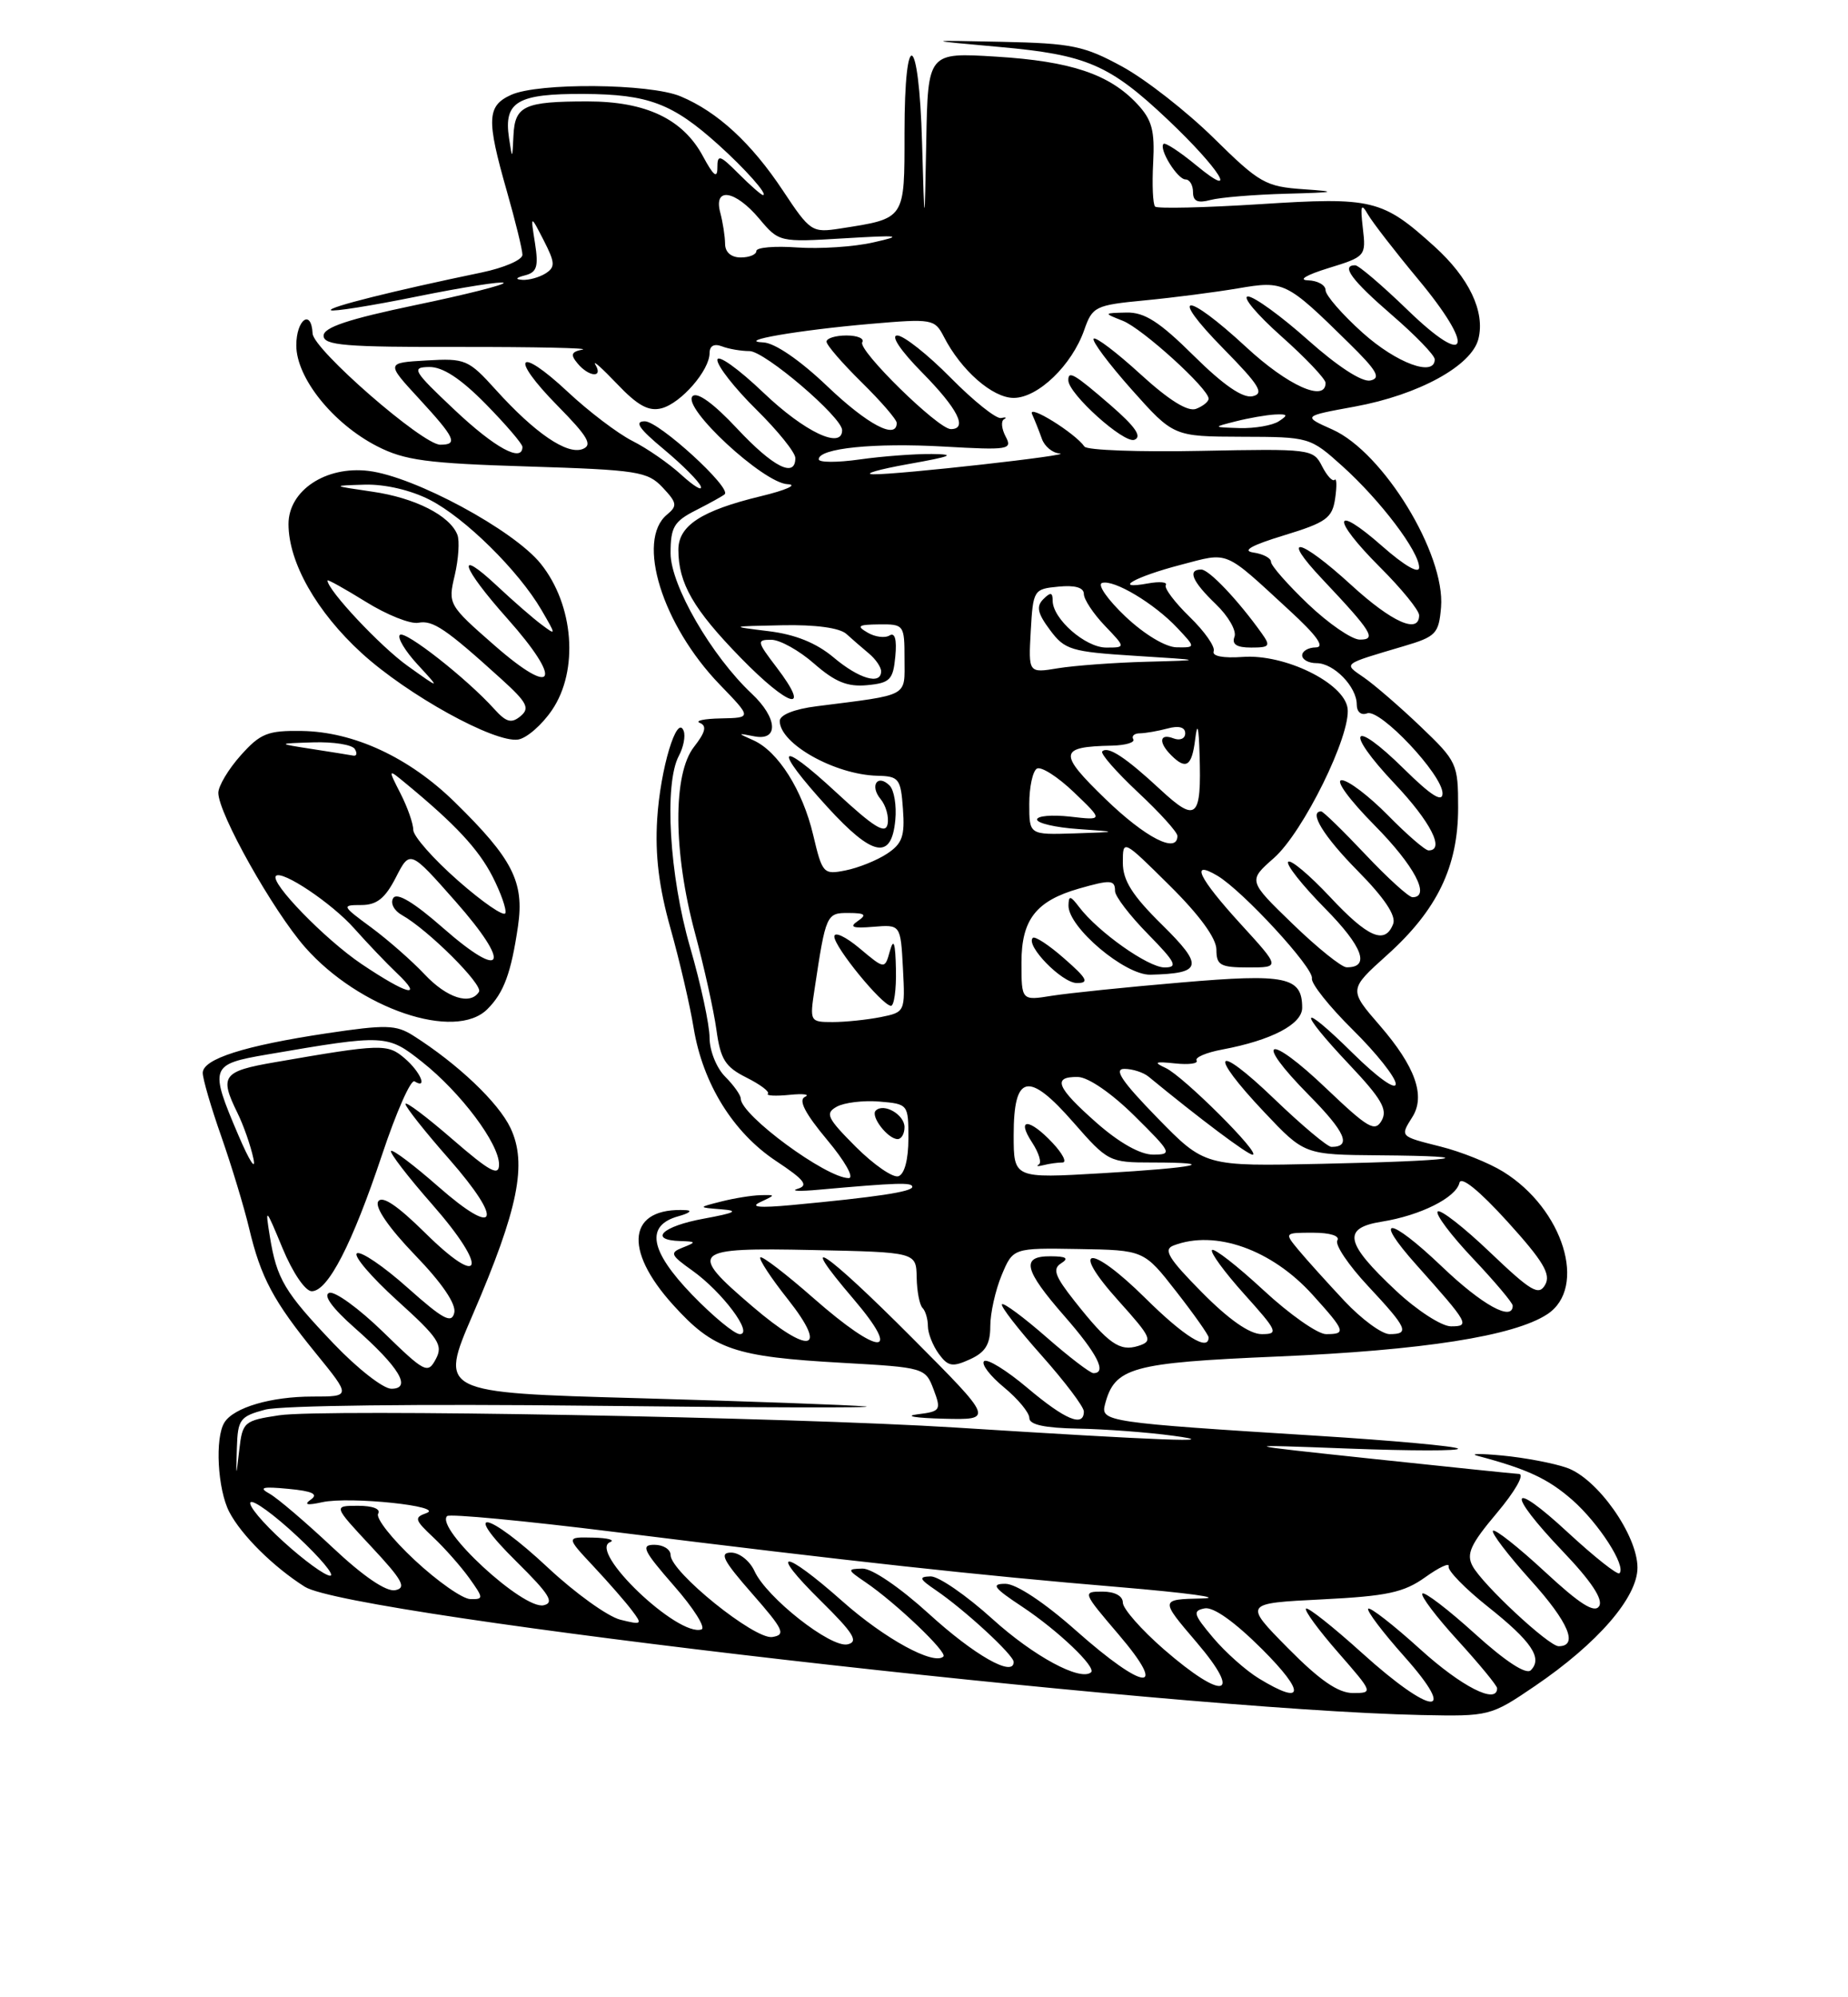 <?xml version="1.0" encoding="UTF-8" standalone="no"?>
<!DOCTYPE svg PUBLIC "-//W3C//DTD SVG 1.1//EN" "http://www.w3.org/Graphics/SVG/1.1/DTD/svg11.dtd" >
<svg xmlns="http://www.w3.org/2000/svg" xmlns:xlink="http://www.w3.org/1999/xlink" version="1.1" viewBox="0 0 237 256">
 <g >
 <path fill="currentColor"
d=" M 196.84 216.11 C 204.89 210.64 210.00 204.75 210.00 200.93 C 210.00 196.76 204.86 189.49 200.94 188.13 C 199.24 187.53 195.51 186.83 192.67 186.56 C 189.83 186.29 188.40 186.31 189.50 186.60 C 195.87 188.29 198.53 189.53 201.64 192.25 C 205.05 195.25 208.59 200.75 207.69 201.65 C 207.43 201.90 204.48 199.56 201.11 196.45 C 193.53 189.43 193.06 191.12 200.44 198.86 C 204.07 202.66 205.62 205.00 205.09 205.86 C 204.50 206.81 202.62 205.62 198.11 201.44 C 194.72 198.30 191.73 195.94 191.47 196.20 C 191.21 196.45 193.41 199.33 196.34 202.58 C 201.17 207.93 202.46 211.00 199.89 211.00 C 198.62 211.00 190.12 203.09 188.85 200.72 C 188.02 199.17 188.59 197.93 191.98 193.91 C 194.30 191.15 195.55 188.97 194.81 188.92 C 194.09 188.88 185.62 188.00 176.00 186.98 C 158.50 185.12 158.50 185.12 173.00 185.67 C 180.97 185.97 187.27 185.98 186.98 185.67 C 186.69 185.37 178.59 184.63 168.98 184.03 C 141.95 182.34 141.13 182.21 141.71 180.01 C 142.95 175.26 145.09 174.67 163.81 173.87 C 182.49 173.08 194.16 171.25 198.43 168.45 C 203.62 165.05 200.49 154.94 192.78 150.18 C 190.98 149.06 187.36 147.61 184.75 146.96 C 179.48 145.63 179.54 145.70 181.15 143.14 C 182.83 140.43 181.50 136.70 176.98 131.47 C 172.96 126.84 172.96 126.84 177.90 122.40 C 184.32 116.63 187.00 111.07 187.00 103.54 C 187.00 97.88 186.86 97.59 182.17 93.11 C 179.51 90.57 176.24 87.75 174.92 86.84 C 172.27 85.01 172.03 85.19 180.00 82.83 C 184.17 81.60 184.52 81.23 184.81 77.83 C 185.37 71.01 177.41 57.98 170.89 55.06 C 167.04 53.34 167.04 53.34 173.77 52.11 C 181.93 50.61 188.74 46.89 189.60 43.44 C 190.48 39.95 188.41 35.60 183.94 31.57 C 177.28 25.55 176.02 25.24 161.58 26.17 C 154.48 26.62 148.43 26.76 148.14 26.48 C 147.85 26.19 147.74 23.67 147.89 20.88 C 148.11 16.71 147.74 15.35 145.83 13.31 C 142.26 9.50 137.33 7.85 127.75 7.26 C 119.00 6.72 119.00 6.72 118.79 18.11 C 118.57 29.50 118.57 29.50 118.25 18.25 C 117.85 4.15 116.00 3.15 116.00 17.02 C 116.00 28.20 116.15 27.98 107.76 29.29 C 104.13 29.85 103.91 29.71 100.42 24.45 C 96.37 18.34 92.02 14.33 87.28 12.35 C 83.33 10.69 69.04 10.57 65.55 12.16 C 62.44 13.57 62.37 15.30 65.00 24.50 C 66.10 28.35 67.00 32.02 67.00 32.66 C 67.00 33.31 64.64 34.33 61.75 34.93 C 50.46 37.27 42.04 39.38 42.43 39.76 C 42.65 39.98 47.63 39.19 53.50 38.00 C 59.37 36.81 64.36 36.03 64.59 36.25 C 64.82 36.48 59.71 37.77 53.25 39.11 C 44.69 40.90 41.50 41.96 41.50 43.03 C 41.50 44.27 44.26 44.50 59.00 44.47 C 68.62 44.46 75.69 44.61 74.70 44.81 C 73.26 45.09 73.13 45.46 74.07 46.58 C 75.52 48.33 77.40 48.47 76.36 46.75 C 75.95 46.06 77.19 47.17 79.13 49.20 C 81.78 51.99 83.19 52.76 84.85 52.33 C 87.34 51.68 91.00 47.47 91.00 45.26 C 91.00 44.33 91.58 44.01 92.58 44.39 C 93.45 44.73 95.05 45.00 96.12 45.00 C 98.07 45.00 108.00 53.48 108.00 55.14 C 108.00 57.65 103.17 55.35 97.93 50.35 C 94.67 47.24 92.00 45.34 92.00 46.14 C 92.00 46.93 94.25 49.79 97.00 52.50 C 99.75 55.21 102.00 58.00 102.00 58.71 C 102.00 61.32 99.15 59.87 94.52 54.92 C 91.52 51.71 89.41 50.19 88.82 50.78 C 87.40 52.20 97.91 61.93 101.00 62.06 C 102.38 62.12 100.82 62.82 97.54 63.61 C 89.97 65.44 87.00 67.37 87.00 70.46 C 87.00 74.76 88.92 78.09 94.98 84.30 C 101.26 90.74 104.15 91.51 99.59 85.53 C 97.06 82.21 97.02 82.00 98.91 82.00 C 100.02 82.00 102.50 83.38 104.42 85.07 C 107.10 87.41 108.69 88.06 111.21 87.82 C 114.14 87.54 114.54 87.13 114.82 84.15 C 115.03 81.97 114.77 81.02 114.08 81.45 C 113.49 81.81 112.22 81.65 111.26 81.08 C 109.80 80.23 110.05 80.06 112.75 80.03 C 115.93 80.00 116.00 80.09 116.00 84.45 C 116.00 89.40 116.76 88.99 104.75 90.52 C 101.86 90.88 100.00 91.63 100.00 92.41 C 100.00 95.33 107.07 99.29 112.50 99.43 C 115.29 99.49 115.52 99.79 115.80 103.69 C 116.06 107.18 115.71 108.14 113.75 109.43 C 112.46 110.28 110.07 111.24 108.45 111.56 C 105.60 112.13 105.46 111.98 104.29 107.03 C 102.93 101.27 99.79 96.31 96.63 94.89 C 94.54 93.96 94.54 93.95 96.75 94.38 C 99.90 94.99 99.72 92.02 96.42 88.92 C 91.24 84.06 86.00 75.00 86.00 70.91 C 86.00 67.56 86.43 66.83 89.25 65.40 C 91.04 64.49 92.70 63.57 92.94 63.35 C 93.85 62.53 84.50 54.00 82.70 54.00 C 81.30 54.00 81.94 54.94 85.16 57.61 C 87.54 59.60 89.67 61.73 89.88 62.36 C 90.09 62.99 88.97 62.31 87.38 60.86 C 85.80 59.41 82.97 57.45 81.09 56.51 C 79.22 55.56 75.50 52.74 72.83 50.24 C 66.39 44.22 65.27 45.67 71.49 51.99 C 75.42 55.98 76.04 57.05 74.71 57.56 C 72.72 58.32 68.61 55.52 63.61 49.99 C 60.08 46.08 59.68 45.91 54.71 46.20 C 49.50 46.50 49.50 46.50 53.75 51.11 C 58.39 56.15 58.78 57.00 56.46 57.00 C 54.20 57.00 40.19 44.80 40.09 42.75 C 39.93 39.54 38.00 40.95 38.00 44.27 C 38.00 48.43 42.69 54.28 48.35 57.19 C 51.89 59.01 54.74 59.39 67.70 59.79 C 81.78 60.23 83.05 60.43 84.98 62.48 C 86.83 64.45 86.90 64.84 85.53 65.97 C 81.56 69.27 84.93 80.11 92.31 87.75 C 96.42 92.00 96.42 92.00 92.46 92.08 C 90.28 92.12 89.07 92.39 89.76 92.66 C 90.67 93.03 90.47 93.85 89.01 95.72 C 86.28 99.19 86.33 109.19 89.13 119.59 C 90.30 123.94 91.54 129.53 91.88 132.00 C 92.40 135.79 93.01 136.75 95.72 138.11 C 97.50 139.00 98.74 139.93 98.48 140.19 C 98.22 140.44 99.47 140.51 101.26 140.33 C 103.04 140.15 103.93 140.27 103.23 140.59 C 102.36 141.00 103.24 142.70 106.07 146.09 C 108.36 148.82 109.59 151.00 108.84 151.00 C 105.96 150.99 95.00 142.93 95.00 140.81 C 95.00 140.37 94.10 139.10 93.00 138.00 C 91.89 136.89 91.00 134.67 91.00 133.02 C 91.00 131.37 89.88 126.15 88.50 121.40 C 85.84 112.22 85.15 100.46 87.06 96.88 C 87.65 95.78 87.93 94.35 87.68 93.69 C 86.83 91.41 84.68 98.54 84.28 105.00 C 84.00 109.60 84.50 113.70 85.99 119.00 C 87.15 123.12 88.49 128.87 88.96 131.77 C 90.14 138.90 94.02 145.16 99.53 148.81 C 103.17 151.22 103.73 151.94 102.30 152.37 C 101.31 152.66 102.53 152.72 105.00 152.49 C 115.07 151.59 117.00 151.53 117.00 152.12 C 117.00 152.75 112.40 153.44 101.50 154.46 C 97.39 154.84 96.13 154.72 97.50 154.08 C 99.50 153.14 99.50 153.14 97.50 153.19 C 96.40 153.22 94.15 153.58 92.50 154.00 C 89.50 154.76 89.50 154.76 92.50 155.00 C 94.83 155.18 94.32 155.45 90.25 156.20 C 84.95 157.16 83.09 158.94 87.25 159.07 C 89.29 159.13 89.32 159.21 87.59 159.89 C 85.86 160.57 85.96 160.84 88.80 162.86 C 92.63 165.59 96.68 171.00 94.88 171.00 C 94.20 171.00 91.44 168.72 88.75 165.94 C 83.32 160.30 82.75 157.07 87.00 155.89 C 88.38 155.51 88.83 155.16 88.00 155.11 C 80.56 154.69 79.82 160.08 86.34 167.27 C 91.53 173.00 94.17 173.90 108.08 174.68 C 118.54 175.27 118.68 175.32 119.73 178.09 C 120.73 180.75 120.63 180.91 117.64 181.28 C 115.91 181.50 117.42 181.75 120.98 181.84 C 127.46 182.00 127.46 182.00 117.00 171.50 C 105.70 160.16 101.88 157.63 109.46 166.50 C 115.81 173.94 112.85 173.87 104.32 166.38 C 100.79 163.28 97.73 160.94 97.51 161.16 C 97.29 161.38 98.87 163.80 101.04 166.53 C 106.33 173.22 103.84 173.73 96.50 167.45 C 88.16 160.33 88.63 159.89 104.25 160.22 C 117.50 160.50 117.50 160.50 117.56 163.73 C 117.59 165.50 117.93 167.26 118.31 167.64 C 118.69 168.02 119.00 169.07 119.00 169.98 C 119.00 170.88 119.63 172.47 120.39 173.52 C 121.58 175.15 122.15 175.25 124.39 174.23 C 126.37 173.33 127.00 172.31 127.00 169.99 C 127.00 168.31 127.66 165.36 128.46 163.44 C 129.92 159.95 129.92 159.95 138.31 160.09 C 146.71 160.23 146.71 160.23 150.85 165.54 C 153.13 168.46 155.00 171.11 155.00 171.42 C 155.00 173.26 151.86 171.31 146.88 166.38 C 139.78 159.36 137.05 159.62 143.43 166.71 C 147.71 171.47 147.90 171.90 145.98 172.51 C 143.59 173.26 142.16 172.26 137.80 166.75 C 135.28 163.56 134.95 162.64 136.09 161.92 C 137.12 161.27 136.75 161.03 134.75 161.02 C 130.90 160.99 131.29 162.72 136.50 168.68 C 140.73 173.51 142.00 176.00 140.23 176.00 C 139.81 176.00 137.09 173.92 134.19 171.38 C 131.28 168.84 128.72 166.94 128.50 167.17 C 128.27 167.39 130.55 170.33 133.55 173.70 C 136.55 177.07 139.00 180.31 139.00 180.91 C 139.00 182.98 136.61 181.98 131.76 177.89 C 129.08 175.63 126.58 174.09 126.20 174.47 C 125.82 174.85 126.98 176.36 128.77 177.83 C 130.55 179.30 132.01 181.06 132.01 181.75 C 132.00 182.61 133.97 183.03 138.25 183.11 C 141.69 183.17 147.20 183.58 150.50 184.03 C 157.35 184.96 148.93 184.64 122.50 182.97 C 101.39 181.64 41.44 180.55 35.81 181.40 C 31.30 182.08 31.10 182.25 30.69 185.80 C 30.26 189.50 30.26 189.50 30.38 185.56 C 30.49 181.93 30.78 181.54 34.00 180.68 C 36.02 180.14 53.79 179.93 76.00 180.18 C 97.18 180.42 112.92 180.46 111.00 180.27 C 109.08 180.08 95.98 179.61 81.91 179.21 C 56.32 178.50 56.32 178.50 60.63 168.50 C 66.47 154.96 67.64 149.16 65.47 144.58 C 63.92 141.31 58.72 136.37 53.00 132.74 C 50.79 131.34 49.49 131.31 41.92 132.44 C 31.33 134.03 26.00 135.73 26.00 137.52 C 26.00 138.27 27.07 141.95 28.39 145.69 C 29.70 149.44 31.30 154.71 31.94 157.40 C 33.45 163.76 35.05 166.76 40.53 173.48 C 45.02 179.00 45.02 179.00 40.08 179.00 C 34.76 179.00 30.00 180.40 28.79 182.31 C 27.54 184.27 27.90 190.91 29.41 193.80 C 30.96 196.77 35.07 200.84 39.09 203.38 C 44.99 207.11 149.69 219.13 182.30 219.82 C 191.01 220.00 191.17 219.96 196.84 216.11 Z  M 62.51 129.34 C 64.62 127.24 65.55 124.71 66.43 118.72 C 67.26 113.04 65.75 110.08 58.31 102.80 C 52.47 97.08 45.38 93.79 38.71 93.69 C 34.33 93.62 33.39 94.00 30.87 96.82 C 29.29 98.59 28.00 100.75 28.00 101.62 C 28.00 104.27 35.00 116.72 39.13 121.42 C 46.08 129.30 58.38 133.48 62.51 129.34 Z  M 114.82 105.11 C 115.00 103.26 114.67 101.27 114.09 100.69 C 112.54 99.14 111.50 100.70 112.94 102.43 C 113.61 103.24 114.02 104.68 113.83 105.63 C 113.57 106.97 112.10 106.06 107.25 101.57 C 99.69 94.57 99.04 95.69 106.14 103.47 C 111.94 109.81 114.33 110.27 114.82 105.11 Z  M 70.80 91.00 C 74.24 85.93 73.60 77.56 69.36 72.27 C 65.91 67.95 53.16 61.07 47.27 60.36 C 41.79 59.69 37.00 62.87 37.00 67.17 C 37.00 72.09 40.61 78.44 46.39 83.72 C 52.28 89.09 63.40 95.23 66.44 94.79 C 67.53 94.63 69.50 92.92 70.80 91.00 Z  M 165.00 24.83 C 171.33 24.66 171.68 24.57 167.23 24.26 C 162.29 23.92 161.54 23.49 155.66 17.70 C 152.19 14.29 146.92 10.17 143.93 8.54 C 139.05 5.88 137.48 5.55 128.50 5.36 C 118.50 5.15 118.50 5.15 128.19 6.02 C 139.37 7.02 142.30 8.28 149.78 15.35 C 156.43 21.64 159.05 25.83 153.44 21.21 C 151.33 19.47 149.44 18.23 149.22 18.44 C 148.58 19.08 151.00 23.00 152.04 23.00 C 152.57 23.00 153.00 23.73 153.00 24.62 C 153.00 25.81 153.60 26.07 155.25 25.63 C 156.49 25.30 160.88 24.94 165.00 24.83 Z  M 174.69 211.88 C 170.96 208.51 167.72 205.95 167.49 206.18 C 167.25 206.41 169.11 208.94 171.61 211.80 C 176.10 216.94 176.13 217.00 173.51 217.00 C 171.62 217.00 169.25 215.37 165.18 211.25 C 159.50 205.50 159.50 205.50 169.50 205.00 C 177.89 204.58 180.03 204.12 182.78 202.16 C 184.58 200.87 185.93 200.25 185.78 200.77 C 185.63 201.29 187.89 203.61 190.81 205.93 C 196.42 210.38 197.87 212.53 196.32 214.08 C 195.72 214.68 193.06 212.94 189.14 209.39 C 185.72 206.29 182.69 203.98 182.42 204.25 C 182.14 204.52 184.19 207.23 186.96 210.26 C 189.73 213.30 192.00 216.05 192.00 216.39 C 192.00 218.51 187.45 216.20 182.13 211.38 C 178.71 208.28 175.71 205.95 175.47 206.19 C 175.23 206.44 177.31 209.19 180.10 212.32 C 187.16 220.24 183.64 219.96 174.69 211.88 Z  M 161.46 215.14 C 159.78 214.12 157.13 211.76 155.56 209.89 C 153.05 206.91 152.92 206.46 154.49 206.15 C 155.62 205.93 158.35 207.88 161.88 211.40 C 167.46 216.98 167.27 218.68 161.46 215.14 Z  M 149.25 211.39 C 146.36 208.87 144.00 206.19 144.00 205.41 C 144.00 204.56 142.97 204.00 141.38 204.00 C 138.80 204.00 138.84 204.09 143.46 209.50 C 149.94 217.09 146.80 216.80 138.00 209.00 C 133.93 205.39 130.32 203.00 128.94 203.00 C 127.05 203.00 127.42 203.51 131.10 205.94 C 135.68 208.98 140.66 213.72 139.92 214.35 C 138.53 215.51 132.55 212.28 127.29 207.52 C 123.93 204.48 120.36 202.02 119.34 202.05 C 117.79 202.10 117.89 202.37 119.99 203.80 C 123.74 206.35 130.00 212.13 130.00 213.02 C 130.00 215.03 124.93 212.14 119.11 206.83 C 115.40 203.46 111.82 201.02 110.61 201.05 C 108.61 201.10 108.63 201.19 111.00 202.80 C 114.85 205.41 121.55 211.79 120.99 212.32 C 119.76 213.49 113.45 210.04 108.05 205.25 C 100.43 198.49 98.41 198.43 105.25 205.17 C 109.49 209.35 110.15 210.43 108.70 210.76 C 106.55 211.25 98.30 204.76 96.76 201.37 C 96.16 200.06 94.82 199.00 93.76 199.00 C 92.21 199.00 92.73 200.01 96.45 204.25 C 100.51 208.88 100.82 209.54 99.04 209.82 C 96.78 210.17 86.00 201.48 86.00 199.31 C 86.00 198.59 85.07 198.00 83.92 198.00 C 82.14 198.00 82.49 198.74 86.43 203.25 C 88.96 206.13 90.55 208.65 89.96 208.85 C 86.95 209.85 75.39 198.82 78.24 197.66 C 78.93 197.39 77.95 197.12 76.05 197.08 C 72.59 197.00 72.59 197.00 76.10 200.75 C 78.03 202.81 80.26 205.36 81.05 206.42 C 82.42 208.22 82.33 208.29 79.55 207.60 C 77.93 207.19 73.76 204.19 70.27 200.93 C 62.49 193.65 58.97 192.99 66.25 200.17 C 70.45 204.32 71.15 205.43 69.72 205.75 C 67.11 206.35 55.78 195.89 57.34 194.32 C 57.66 194.01 67.27 194.92 78.71 196.34 C 109.17 200.13 125.54 201.92 143.50 203.42 C 152.30 204.16 157.08 204.81 154.13 204.88 C 148.76 205.00 148.76 205.00 153.46 210.50 C 159.46 217.53 156.93 218.06 149.25 211.39 Z  M 53.19 199.97 C 50.26 197.24 48.15 194.56 48.50 194.01 C 48.86 193.41 47.81 193.00 45.92 193.00 C 42.73 193.00 42.73 193.00 47.61 198.23 C 51.63 202.53 52.18 203.53 50.68 203.82 C 49.52 204.04 46.57 202.03 42.65 198.34 C 39.23 195.13 35.60 192.03 34.58 191.46 C 33.12 190.65 33.64 190.51 36.98 190.83 C 40.07 191.12 40.86 191.50 39.87 192.20 C 38.92 192.87 39.37 192.97 41.33 192.54 C 44.85 191.77 57.18 193.06 54.68 193.94 C 53.09 194.50 53.18 194.81 55.55 197.03 C 57.00 198.39 59.08 200.74 60.17 202.25 C 62.03 204.85 62.04 205.00 60.32 204.96 C 59.32 204.94 56.11 202.69 53.19 199.97 Z  M 36.35 197.60 C 33.68 195.18 31.78 192.91 32.13 192.55 C 32.48 192.20 35.18 194.16 38.13 196.92 C 41.08 199.67 42.98 201.94 42.35 201.96 C 41.71 201.98 39.01 200.02 36.35 197.60 Z  M 42.82 172.25 C 36.48 165.60 35.50 163.96 34.61 158.50 C 33.99 154.67 34.06 154.74 36.24 160.00 C 37.53 163.11 39.15 165.50 39.98 165.50 C 42.06 165.50 45.17 159.46 49.00 148.00 C 50.82 142.54 52.69 138.31 53.16 138.60 C 54.89 139.67 53.92 137.37 51.90 135.65 C 49.70 133.76 48.91 133.78 35.25 136.15 C 28.57 137.30 28.12 137.90 30.43 142.60 C 31.22 144.19 32.15 146.85 32.50 148.50 C 32.85 150.15 31.98 148.80 30.57 145.50 C 26.83 136.74 26.95 136.41 34.25 135.16 C 49.42 132.56 49.67 132.57 54.15 136.12 C 59.10 140.04 64.00 146.57 64.00 149.25 C 64.00 150.82 62.84 150.19 58.00 146.00 C 54.70 143.14 52.00 141.11 52.00 141.50 C 52.00 141.88 54.51 145.06 57.59 148.55 C 64.66 156.61 63.81 158.76 56.20 152.08 C 53.09 149.35 50.37 147.30 50.15 147.52 C 49.93 147.73 52.32 150.84 55.46 154.41 C 62.67 162.63 61.94 165.35 54.50 158.00 C 50.94 154.49 49.00 153.19 48.50 154.00 C 48.05 154.74 49.87 157.38 53.21 160.85 C 56.69 164.45 58.52 167.14 58.26 168.26 C 57.92 169.70 56.83 169.11 52.27 165.05 C 49.20 162.31 46.28 160.33 45.78 160.64 C 45.28 160.94 47.60 163.66 50.93 166.68 C 56.26 171.50 56.86 172.40 55.89 174.20 C 54.86 176.13 54.49 175.94 49.15 170.74 C 46.04 167.71 42.92 165.45 42.22 165.71 C 41.41 166.01 42.63 167.68 45.49 170.20 C 51.20 175.23 52.87 178.00 50.19 178.00 C 49.15 178.00 45.84 175.41 42.82 172.25 Z  M 154.14 165.64 C 149.84 161.29 149.15 160.15 150.50 159.64 C 155.85 157.58 163.09 160.15 168.33 165.95 C 172.56 170.63 172.69 171.00 170.06 171.00 C 168.99 171.00 165.37 168.46 162.03 165.36 C 158.68 162.26 155.72 159.95 155.44 160.22 C 155.17 160.50 157.02 163.03 159.56 165.86 C 163.86 170.64 164.02 171.00 161.81 171.00 C 160.26 171.00 157.59 169.13 154.14 165.64 Z  M 172.42 166.75 C 170.23 164.41 167.59 161.49 166.56 160.25 C 164.69 158.00 164.69 158.00 168.40 158.00 C 170.59 158.00 171.87 158.41 171.51 158.99 C 171.17 159.53 172.95 162.17 175.45 164.84 C 180.49 170.23 180.83 171.00 178.21 171.00 C 177.22 171.00 174.62 169.09 172.42 166.75 Z  M 179.06 165.46 C 172.48 159.30 172.08 157.40 177.23 156.58 C 182.16 155.79 186.74 153.50 187.17 151.60 C 187.38 150.71 189.70 152.59 193.31 156.56 C 197.91 161.63 198.92 163.32 198.17 164.66 C 197.35 166.12 196.39 165.56 191.10 160.52 C 187.74 157.31 184.71 154.95 184.38 155.28 C 184.05 155.62 186.08 158.32 188.89 161.29 C 191.70 164.26 194.00 166.99 194.00 167.35 C 194.00 169.43 190.09 167.28 184.92 162.34 C 178.11 155.85 175.93 155.73 181.69 162.17 C 188.36 169.64 188.57 170.00 186.08 170.00 C 184.89 170.00 181.73 167.96 179.06 165.46 Z  M 109.76 147.00 C 106.07 143.30 105.78 142.70 107.31 141.85 C 108.26 141.32 110.71 141.02 112.77 141.19 C 116.47 141.50 116.50 141.54 116.50 145.92 C 116.50 148.61 116.00 150.50 115.22 150.76 C 114.52 150.99 112.07 149.30 109.76 147.00 Z  M 116.00 144.47 C 116.00 142.86 113.34 141.33 112.31 142.35 C 111.60 143.06 113.86 146.00 115.12 146.00 C 115.61 146.00 116.00 145.31 116.00 144.47 Z  M 130.00 145.49 C 130.00 137.66 131.89 137.26 137.66 143.86 C 142.07 148.90 142.27 149.00 147.74 149.00 C 156.62 149.00 153.49 149.67 141.25 150.38 C 130.00 151.04 130.00 151.04 130.00 145.49 Z  M 136.26 149.00 C 136.86 149.00 136.29 147.88 135.00 146.50 C 132.00 143.30 130.28 143.26 132.36 146.43 C 133.23 147.76 133.62 149.04 133.22 149.26 C 132.83 149.49 133.10 149.52 133.83 149.34 C 134.56 149.15 135.66 149.00 136.26 149.00 Z  M 148.40 143.25 C 143.88 138.61 142.79 137.00 144.20 137.00 C 145.23 137.00 146.63 137.45 147.29 137.99 C 153.92 143.44 160.01 148.00 160.64 148.00 C 161.86 148.00 151.75 137.93 149.50 136.89 C 147.88 136.14 148.10 136.03 150.70 136.30 C 152.46 136.49 153.70 136.32 153.46 135.93 C 153.21 135.54 154.70 134.90 156.76 134.52 C 163.06 133.34 167.00 131.28 167.00 129.17 C 167.00 125.20 164.94 124.77 151.46 125.93 C 144.50 126.52 137.05 127.29 134.90 127.63 C 131.00 128.26 131.00 128.26 131.00 123.35 C 131.00 117.87 132.87 115.47 138.38 113.89 C 142.44 112.73 143.00 112.76 143.00 114.21 C 143.00 114.88 144.89 117.35 147.21 119.71 C 150.79 123.36 151.11 124.00 149.35 124.00 C 147.25 124.00 140.82 119.45 138.39 116.25 C 137.27 114.78 137.06 114.75 137.03 116.05 C 136.97 118.84 144.27 125.01 147.54 124.93 C 154.21 124.77 154.42 123.84 149.02 118.52 C 145.20 114.76 144.00 112.85 144.00 110.57 C 144.00 107.56 144.00 107.56 150.00 113.50 C 153.84 117.30 156.00 120.26 156.00 121.72 C 156.00 123.72 156.50 124.00 160.10 124.00 C 164.20 124.00 164.20 124.00 159.10 118.42 C 153.73 112.54 152.57 110.14 156.12 112.24 C 159.39 114.18 168.53 124.10 168.25 125.41 C 168.12 126.05 170.48 129.02 173.50 132.00 C 176.53 134.99 179.00 138.11 179.00 138.93 C 179.00 139.79 176.64 138.10 173.50 135.00 C 166.58 128.17 166.27 129.29 173.09 136.50 C 177.16 140.81 177.98 142.22 177.20 143.61 C 176.34 145.14 175.47 144.63 170.10 139.52 C 162.57 132.33 160.62 133.03 167.83 140.33 C 172.55 145.10 173.38 147.00 170.75 147.00 C 170.24 147.00 166.94 144.23 163.41 140.84 C 155.77 133.50 154.81 134.80 162.15 142.56 C 167.29 148.00 167.29 148.00 176.90 148.08 C 190.91 148.19 186.83 148.80 169.50 149.17 C 154.50 149.50 154.50 149.50 148.40 143.25 Z  M 136.50 122.87 C 134.54 121.14 132.72 119.95 132.45 120.21 C 131.49 121.18 136.20 126.00 138.11 126.00 C 139.72 126.00 139.43 125.43 136.50 122.87 Z  M 140.64 143.92 C 135.48 139.37 134.91 137.98 138.25 138.04 C 139.57 138.07 142.57 140.13 145.50 143.03 C 150.28 147.76 150.38 147.98 147.89 147.99 C 146.25 148.00 143.55 146.48 140.64 143.92 Z  M 104.47 126.75 C 105.91 117.19 105.99 117.00 108.83 117.02 C 110.96 117.03 111.20 117.24 110.00 118.06 C 108.87 118.83 109.36 119.01 112.00 118.79 C 115.50 118.50 115.50 118.50 115.80 124.12 C 116.09 129.71 116.08 129.73 112.92 130.37 C 111.18 130.71 108.42 131.00 106.79 131.00 C 103.87 131.00 103.83 130.94 104.47 126.75 Z  M 114.90 124.25 C 114.83 120.83 114.61 120.17 114.13 121.88 C 113.47 124.26 113.47 124.26 110.23 121.54 C 108.45 120.05 107.00 119.37 107.00 120.04 C 107.00 121.38 113.05 128.78 114.25 128.92 C 114.66 128.96 114.96 126.86 114.90 124.25 Z  M 165.78 118.42 C 160.06 112.89 160.06 112.89 163.36 109.99 C 167.14 106.67 173.30 94.15 172.82 90.77 C 172.36 87.52 164.75 83.80 159.38 84.20 C 156.84 84.38 155.41 84.10 155.65 83.47 C 155.87 82.90 154.48 80.92 152.56 79.06 C 150.65 77.20 149.27 75.37 149.51 74.99 C 149.75 74.60 148.72 74.51 147.22 74.78 C 142.55 75.63 145.53 73.93 151.41 72.40 C 157.70 70.75 156.85 70.40 165.36 78.23 C 168.89 81.47 169.95 82.96 168.75 82.98 C 167.79 82.99 167.00 83.45 167.00 84.00 C 167.00 84.55 167.83 85.00 168.85 85.00 C 171.06 85.00 174.00 88.02 174.00 90.30 C 174.00 91.25 174.56 91.72 175.33 91.43 C 176.98 90.79 185.00 99.30 185.00 101.69 C 185.00 102.91 183.53 101.98 180.02 98.52 C 173.33 91.93 172.34 93.55 178.84 100.43 C 183.48 105.33 185.35 109.00 183.21 109.00 C 182.77 109.00 180.43 106.97 178.00 104.50 C 175.57 102.03 172.90 100.00 172.07 100.00 C 171.21 100.00 173.02 102.48 176.28 105.78 C 181.39 110.94 183.53 115.00 181.15 115.00 C 180.67 115.00 177.95 112.53 175.09 109.50 C 172.23 106.47 169.69 104.00 169.44 104.00 C 167.79 104.00 169.75 107.20 174.14 111.64 C 177.55 115.09 179.07 117.37 178.67 118.42 C 177.63 121.12 175.45 120.19 170.54 114.93 C 167.93 112.15 165.53 110.13 165.21 110.46 C 164.88 110.78 167.01 113.47 169.93 116.43 C 174.79 121.35 175.77 124.03 172.69 123.98 C 172.04 123.97 168.93 121.47 165.78 118.42 Z  M 161.81 81.17 C 158.80 76.95 155.06 73.00 154.06 73.00 C 152.25 73.00 152.88 74.51 155.92 77.43 C 157.53 78.97 158.61 80.85 158.32 81.61 C 157.95 82.58 158.59 83.00 160.45 83.00 C 162.84 83.00 162.98 82.81 161.81 81.17 Z  M 141.79 102.43 C 135.67 96.51 135.77 95.71 142.60 95.57 C 144.36 95.53 145.59 95.16 145.34 94.75 C 145.09 94.34 145.47 93.99 146.19 93.99 C 146.91 93.98 148.51 93.70 149.75 93.37 C 151.19 92.98 152.00 93.21 152.00 93.99 C 152.00 94.67 151.33 94.96 150.50 94.64 C 148.70 93.95 148.53 95.13 150.20 96.80 C 152.11 98.71 152.85 98.23 153.28 94.75 C 153.56 92.48 153.73 93.06 153.84 96.67 C 154.10 104.92 153.45 105.50 148.82 101.21 C 144.36 97.07 142.09 95.58 141.36 96.31 C 141.09 96.58 143.15 98.93 145.93 101.54 C 148.72 104.14 151.00 106.66 151.00 107.14 C 151.00 109.48 146.92 107.39 141.79 102.43 Z  M 132.00 103.06 C 132.00 100.89 132.44 98.85 132.97 98.52 C 133.50 98.19 135.64 99.55 137.72 101.54 C 141.50 105.16 141.50 105.16 137.25 104.67 C 134.91 104.41 133.00 104.57 133.00 105.04 C 133.00 105.51 135.36 106.06 138.25 106.26 C 143.50 106.63 143.50 106.63 137.75 106.82 C 132.00 107.00 132.00 107.00 132.00 103.06 Z  M 106.90 84.26 C 104.69 82.41 102.01 81.32 98.57 80.90 C 93.53 80.28 93.54 80.28 100.32 80.14 C 104.56 80.05 107.67 80.47 108.54 81.25 C 109.30 81.94 110.62 83.08 111.47 83.79 C 112.31 84.50 113.00 85.51 113.00 86.04 C 113.00 87.84 110.16 87.01 106.90 84.26 Z  M 132.19 80.89 C 132.49 75.61 132.57 75.49 135.75 75.19 C 137.86 74.98 139.00 75.31 139.00 76.13 C 139.00 76.82 140.21 78.65 141.69 80.20 C 144.37 83.00 144.37 83.00 141.86 83.00 C 139.20 83.00 135.00 79.32 135.00 76.99 C 135.00 75.91 134.73 75.87 133.80 76.80 C 132.87 77.73 133.06 78.61 134.66 80.75 C 136.55 83.30 137.36 83.54 145.60 84.06 C 154.50 84.62 154.50 84.62 147.00 84.82 C 142.88 84.93 137.79 85.31 135.69 85.65 C 131.89 86.28 131.89 86.28 132.19 80.89 Z  M 144.34 79.03 C 142.06 76.87 140.70 74.93 141.33 74.72 C 142.82 74.23 148.02 77.33 150.99 80.49 C 153.35 83.00 153.35 83.00 150.92 82.97 C 149.50 82.96 146.78 81.33 144.34 79.03 Z  M 167.75 77.42 C 165.14 74.93 163.00 72.50 163.00 72.01 C 163.00 71.53 161.99 71.00 160.75 70.82 C 159.23 70.60 160.49 69.89 164.66 68.62 C 170.10 66.96 170.86 66.41 171.23 63.88 C 171.46 62.30 171.43 61.23 171.16 61.50 C 170.90 61.77 170.17 60.98 169.54 59.74 C 168.43 57.55 168.06 57.51 154.04 57.79 C 146.14 57.95 139.41 57.71 139.08 57.24 C 137.87 55.50 131.74 51.70 132.36 53.08 C 132.71 53.86 133.28 55.29 133.62 56.25 C 133.96 57.21 134.97 58.05 135.87 58.12 C 138.14 58.28 115.08 60.86 112.00 60.79 C 110.62 60.76 112.65 60.17 116.50 59.48 C 122.06 58.49 122.68 58.23 119.50 58.19 C 117.30 58.17 113.14 58.48 110.25 58.89 C 107.36 59.30 105.00 59.29 105.00 58.87 C 105.00 57.45 112.11 56.73 121.08 57.24 C 129.36 57.71 129.87 57.63 128.97 55.95 C 128.45 54.97 128.35 53.97 128.76 53.74 C 129.17 53.52 129.00 53.44 128.38 53.58 C 127.77 53.72 124.86 51.40 121.92 48.42 C 118.98 45.44 115.89 43.00 115.07 43.00 C 114.19 43.00 115.51 44.97 118.29 47.78 C 122.84 52.40 124.15 55.00 121.94 55.00 C 120.31 55.00 109.97 44.86 110.58 43.87 C 110.88 43.39 109.97 43.00 108.56 43.00 C 107.15 43.00 106.00 43.36 106.00 43.79 C 106.00 44.23 108.03 46.57 110.50 49.00 C 112.97 51.43 115.00 53.77 115.00 54.21 C 115.00 56.41 111.25 54.42 106.09 49.50 C 102.60 46.17 99.37 43.96 97.91 43.89 C 94.22 43.72 102.32 42.32 111.66 41.51 C 119.55 40.83 119.87 40.89 121.04 43.15 C 123.26 47.48 127.29 51.00 130.00 51.00 C 133.12 51.00 137.47 46.81 139.05 42.29 C 140.10 39.29 140.45 39.11 146.82 38.50 C 150.50 38.15 155.87 37.45 158.77 36.96 C 164.69 35.95 164.96 36.08 172.97 43.95 C 176.60 47.51 177.15 48.47 175.74 48.77 C 174.67 49.00 171.55 46.97 167.74 43.58 C 164.31 40.52 160.85 38.01 160.05 38.00 C 159.25 38.00 161.17 40.29 164.30 43.08 C 167.44 45.87 170.00 48.57 170.00 49.08 C 170.00 51.61 165.15 49.43 159.83 44.50 C 152.00 37.26 149.73 37.40 156.90 44.69 C 161.53 49.40 162.18 50.45 160.63 50.79 C 159.37 51.06 156.89 49.35 153.10 45.60 C 148.70 41.24 146.78 40.01 144.47 40.06 C 141.50 40.13 141.50 40.13 144.00 41.12 C 146.51 42.11 155.00 49.82 155.00 51.10 C 155.00 51.48 154.28 52.06 153.40 52.40 C 152.34 52.81 149.93 51.31 146.27 47.97 C 143.23 45.19 140.53 43.14 140.26 43.41 C 139.99 43.68 142.18 46.61 145.13 49.93 C 150.50 55.95 150.50 55.95 159.25 55.98 C 167.93 56.00 168.02 56.03 172.16 59.75 C 177.04 64.14 182.00 70.69 182.00 72.74 C 182.00 73.60 180.11 72.51 177.27 70.01 C 170.91 64.41 170.68 66.40 176.97 72.69 C 179.74 75.45 182.00 78.23 182.00 78.86 C 182.00 81.31 178.54 79.78 173.31 75.00 C 166.64 68.90 164.05 68.38 169.60 74.25 C 175.97 81.00 176.59 82.00 174.37 81.98 C 173.34 81.96 170.36 79.91 167.75 77.42 Z  M 142.40 51.91 C 137.76 47.90 136.99 47.45 137.01 48.75 C 137.03 50.49 144.14 56.88 145.48 56.37 C 146.50 55.98 145.61 54.69 142.40 51.91 Z  M 58.30 52.54 C 52.97 47.52 52.71 47.07 55.04 47.04 C 56.77 47.01 59.07 48.51 62.29 51.78 C 64.88 54.42 67.00 56.89 67.00 57.28 C 67.00 59.34 63.46 57.41 58.30 52.54 Z  M 158.50 54.00 C 160.15 53.58 162.40 53.19 163.50 53.13 C 165.15 53.05 165.23 53.20 164.00 54.00 C 163.18 54.53 160.93 54.92 159.00 54.87 C 155.50 54.76 155.50 54.76 158.50 54.00 Z  M 174.75 42.65 C 172.14 40.31 170.00 37.85 170.00 37.20 C 170.00 36.54 168.99 35.97 167.75 35.93 C 166.44 35.89 167.53 35.24 170.35 34.37 C 175.13 32.90 175.20 32.82 174.78 29.25 C 174.44 26.30 174.56 25.97 175.43 27.48 C 176.02 28.50 178.89 32.21 181.81 35.72 C 189.26 44.65 188.40 47.36 180.54 39.75 C 177.27 36.59 174.24 34.00 173.80 34.00 C 171.93 34.00 173.34 35.91 178.50 40.37 C 181.53 42.98 184.00 45.54 184.00 46.06 C 184.00 48.36 179.10 46.55 174.75 42.65 Z  M 67.34 35.29 C 68.86 34.90 69.08 34.16 68.61 31.16 C 68.03 27.50 68.03 27.50 69.73 30.81 C 71.20 33.68 71.23 34.24 69.96 35.05 C 69.16 35.55 67.83 35.92 67.00 35.87 C 66.02 35.80 66.14 35.60 67.34 35.29 Z  M 92.99 31.25 C 92.98 30.29 92.70 28.49 92.37 27.25 C 91.48 23.92 94.28 24.36 97.37 28.03 C 99.90 31.04 99.95 31.05 108.21 30.55 C 115.43 30.12 115.92 30.19 112.00 31.07 C 109.53 31.64 105.14 31.92 102.25 31.72 C 99.36 31.51 97.00 31.71 97.00 32.17 C 97.00 32.63 96.10 33.00 95.00 33.00 C 93.77 33.00 92.99 32.33 92.99 31.25 Z  M 94.73 22.27 C 92.28 19.82 92.00 19.75 92.00 21.51 C 92.00 22.93 91.50 22.53 90.17 20.06 C 87.60 15.26 82.86 13.00 75.35 13.00 C 67.24 13.00 66.03 13.56 65.85 17.36 C 65.70 20.46 65.70 20.47 65.28 17.69 C 64.58 13.03 66.34 12.00 74.87 12.04 C 83.16 12.09 86.24 13.25 92.12 18.54 C 95.59 21.66 98.55 25.00 97.85 25.00 C 97.63 25.00 96.23 23.77 94.73 22.27 Z  M 54.44 124.87 C 52.82 123.15 49.74 120.45 47.60 118.87 C 43.83 116.10 43.79 116.00 46.33 116.00 C 48.32 116.00 49.39 115.15 50.77 112.46 C 52.58 108.93 52.58 108.93 58.42 115.54 C 65.66 123.74 64.68 125.83 56.82 118.94 C 53.08 115.66 50.90 114.35 50.43 115.11 C 50.03 115.76 50.53 116.72 51.55 117.29 C 54.89 119.16 61.98 126.22 61.43 127.12 C 60.33 128.89 57.30 127.92 54.44 124.87 Z  M 46.35 123.55 C 41.69 120.41 34.57 113.09 35.39 112.27 C 36.17 111.49 42.56 115.77 45.41 118.98 C 47.11 120.89 49.58 123.48 50.90 124.73 C 54.42 128.07 52.21 127.49 46.35 123.55 Z  M 58.75 112.88 C 55.59 110.11 53.00 107.17 53.00 106.37 C 53.00 105.56 52.26 103.46 51.36 101.70 C 49.73 98.50 49.73 98.50 52.11 100.47 C 58.39 105.65 61.34 108.81 63.15 112.32 C 64.23 114.43 64.98 116.55 64.81 117.04 C 64.64 117.53 61.91 115.66 58.75 112.88 Z  M 40.00 96.00 C 35.50 95.30 35.50 95.30 40.19 95.15 C 42.77 95.07 45.16 95.45 45.50 96.00 C 45.84 96.55 45.75 96.93 45.31 96.85 C 44.86 96.77 42.48 96.38 40.00 96.00 Z  M 63.40 90.89 C 59.87 86.97 51.92 80.74 51.28 81.38 C 50.93 81.73 51.96 83.45 53.57 85.19 C 56.50 88.37 56.50 88.37 52.26 85.34 C 48.78 82.85 42.00 75.63 42.00 74.40 C 42.00 74.23 44.21 75.46 46.91 77.13 C 49.61 78.81 52.64 80.02 53.66 79.82 C 55.52 79.46 57.19 80.60 64.30 87.04 C 67.61 90.04 67.98 90.77 66.76 91.79 C 65.59 92.76 64.93 92.58 63.40 90.89 Z  M 63.46 82.76 C 57.50 77.55 57.44 77.44 58.32 73.73 C 58.80 71.66 58.96 69.33 58.66 68.55 C 57.71 66.09 53.23 63.81 47.76 63.02 C 42.50 62.25 42.50 62.25 46.79 62.12 C 49.37 62.05 52.69 62.82 55.11 64.06 C 59.62 66.36 66.50 73.14 69.44 78.18 C 71.35 81.46 71.35 81.48 69.44 80.05 C 68.37 79.26 65.81 77.03 63.75 75.10 C 58.32 70.02 59.15 72.65 65.07 79.29 C 72.24 87.34 71.22 89.54 63.46 82.76 Z "/>
</g>
</svg>